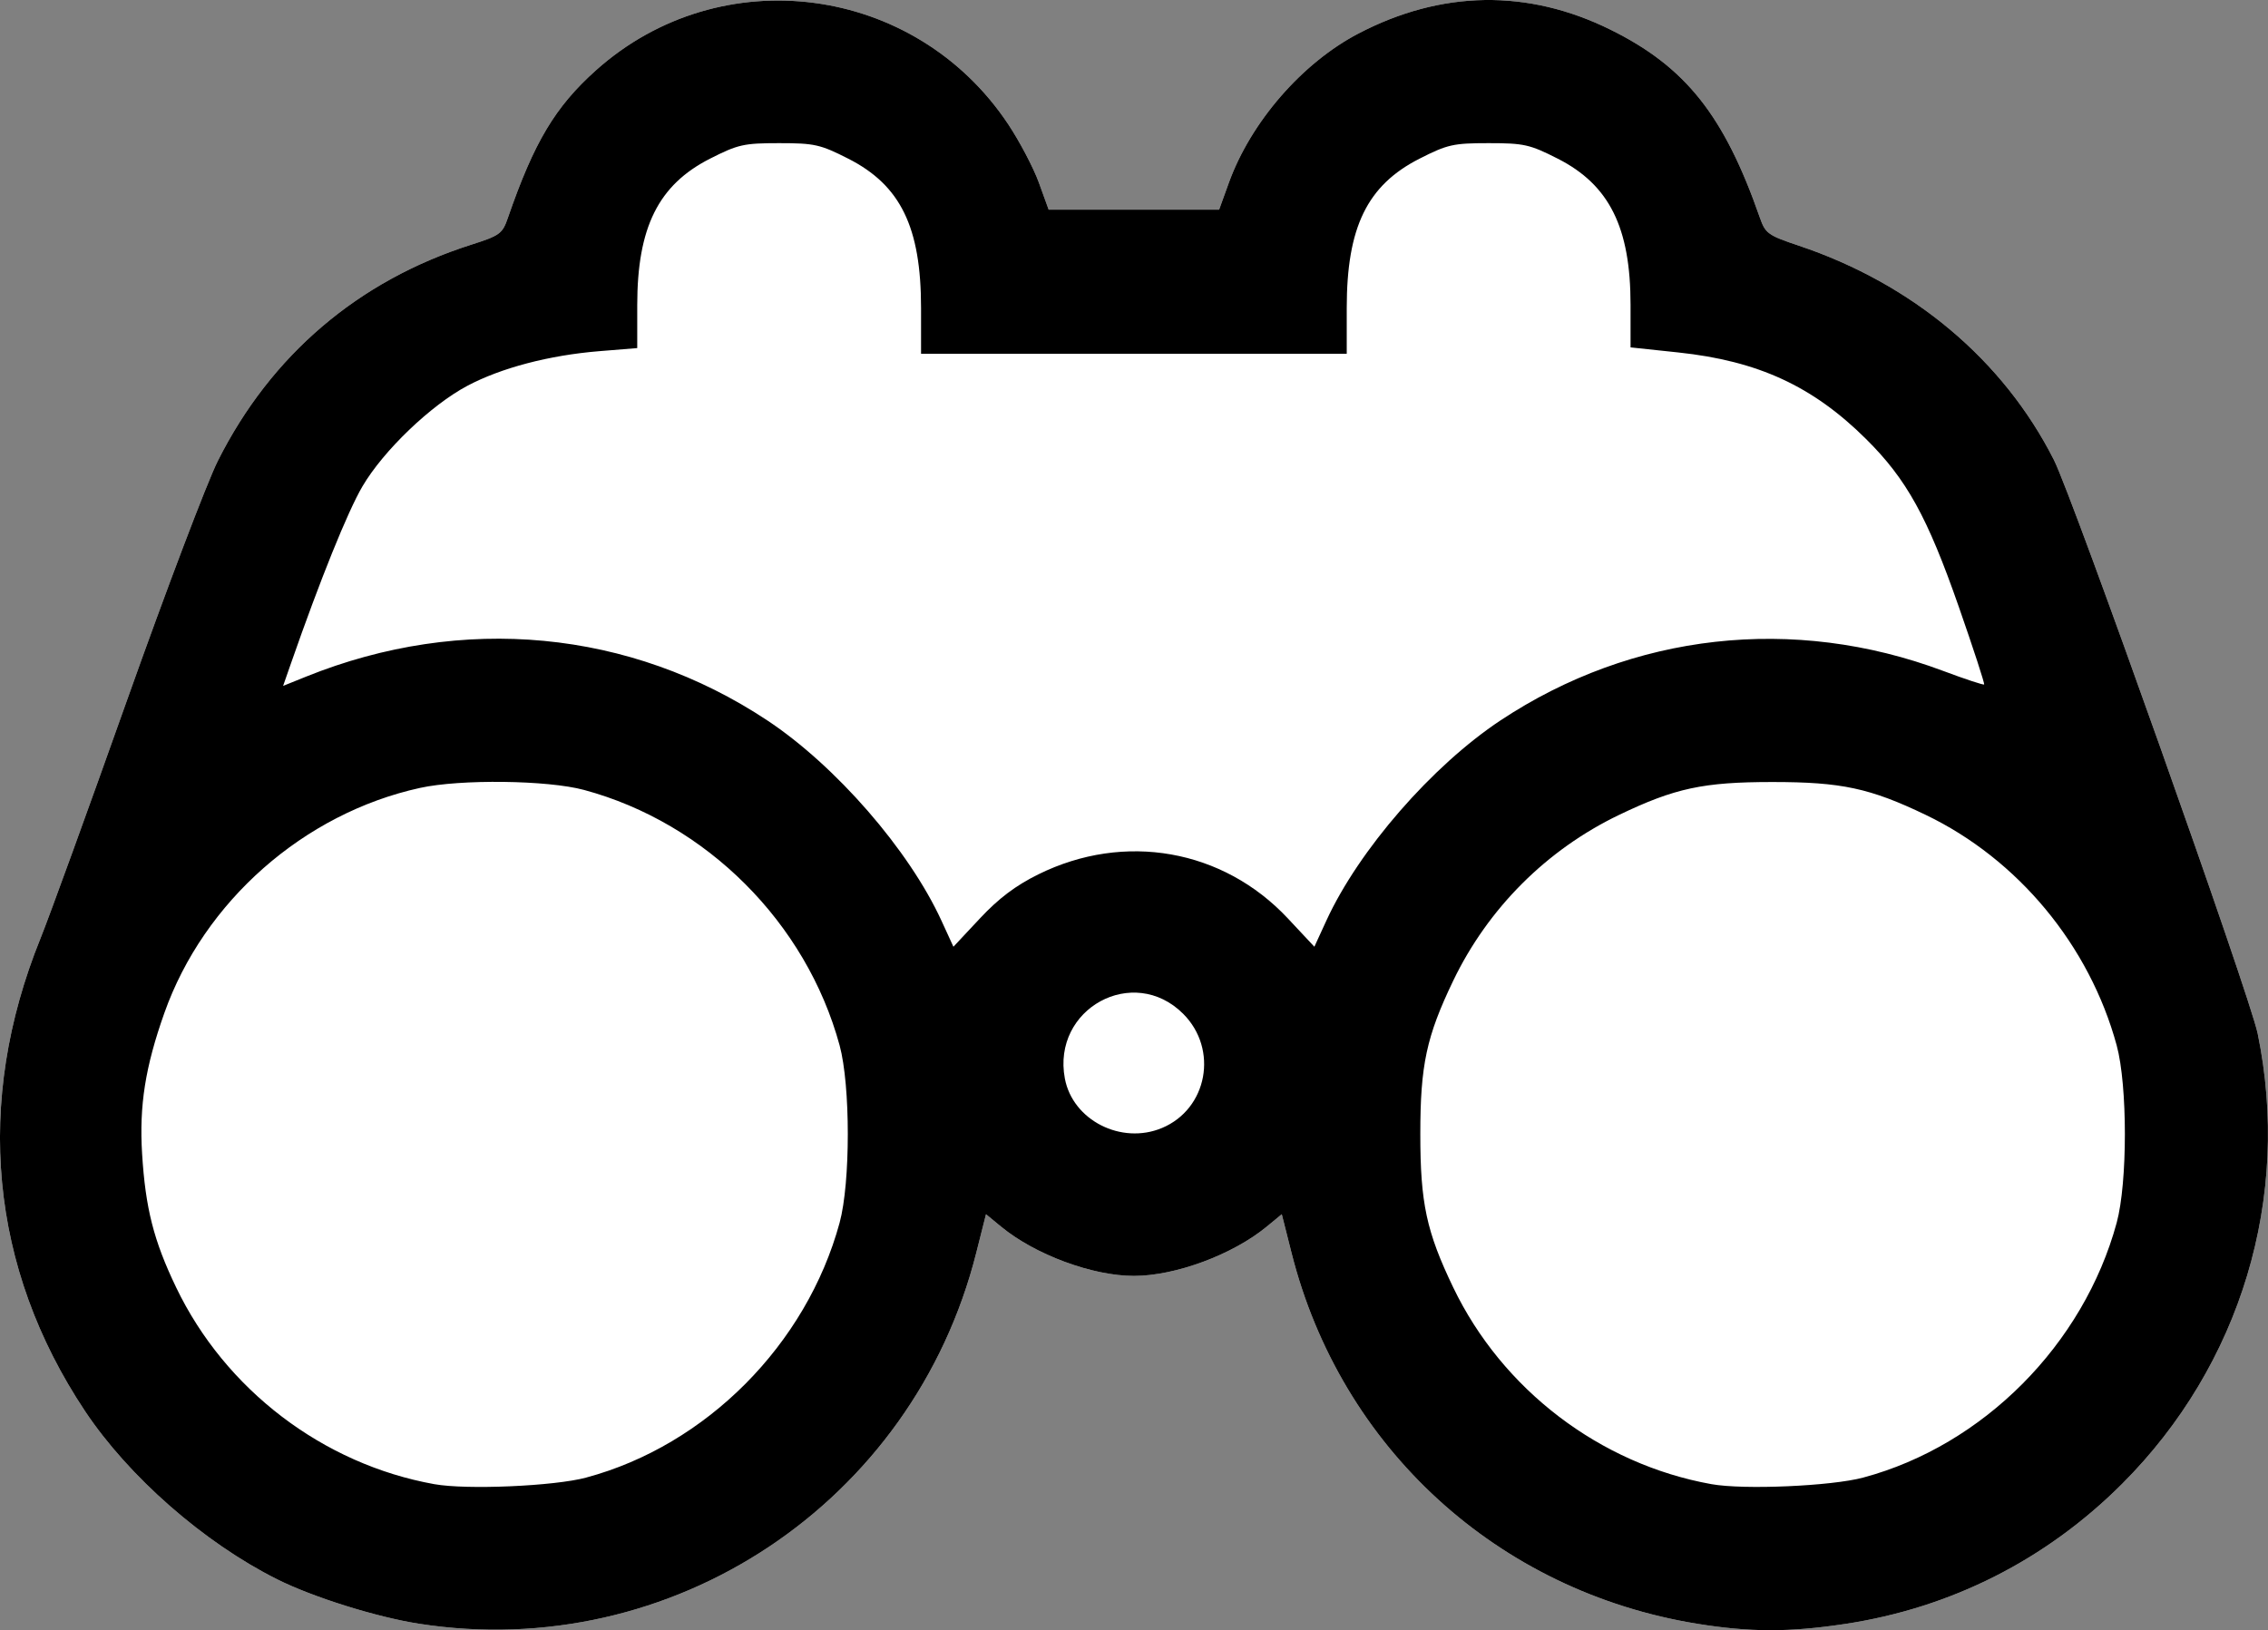 <?xml version="1.0" encoding="UTF-8" standalone="no"?>
<!-- Created with Inkscape (http://www.inkscape.org/) -->

<svg
   xmlns:dc="http://purl.org/dc/elements/1.1/"
   xmlns:cc="http://creativecommons.org/ns#"
   xmlns:rdf="http://www.w3.org/1999/02/22-rdf-syntax-ns#"
   xmlns:svg="http://www.w3.org/2000/svg"
   xmlns="http://www.w3.org/2000/svg"
   xmlns:sodipodi="http://sodipodi.sourceforge.net/DTD/sodipodi-0.dtd"
   xmlns:inkscape="http://www.inkscape.org/namespaces/inkscape"
   width="135.326mm"
   height="97.286mm"
   viewBox="0 0 135.326 97.286"
   version="1.1"
   id="svg8"
   inkscape:version="0.92.1 r15371"
   sodipodi:docname="binoculars.svg">
  <rect x="0" y="0" width="135.326" height="97.286" fill="#808080" stroke="none"/>
  <defs
     id="defs2" />
  <sodipodi:namedview
     id="base"
     pagecolor="#ffffff"
     bordercolor="#666666"
     borderopacity="1.0"
     inkscape:pageopacity="0.0"
     inkscape:pageshadow="2"
     inkscape:zoom="0.98994949"
     inkscape:cx="465.86876"
     inkscape:cy="-19.975873"
     inkscape:document-units="mm"
     inkscape:current-layer="layer1"
     showgrid="false"
     fit-margin-top="0"
     fit-margin-left="0"
     fit-margin-right="0"
     fit-margin-bottom="0"
     inkscape:window-width="1920"
     inkscape:window-height="1015"
     inkscape:window-x="0"
     inkscape:window-y="0"
     inkscape:window-maximized="1" />
  <g
     inkscape:label="Layer 1"
     inkscape:groupmode="layer"
     id="layer1"
     transform="translate(-0.758,-0.063)">
    <path
       style="fill:#ffffff;stroke:none;stroke-width:0.265;stroke-opacity:1"
       d="m 25.76,96.962 c -2.548,-0.397 -6.325,-1.581 -8.473,-2.656 -4.358,-2.182 -8.85,-6.117 -11.461,-10.041 -5.685,-8.544 -6.615,-18.419 -2.654,-28.198 0.508,-1.253 2.833,-7.653 5.166,-14.221 2.334,-6.568 4.772,-12.995 5.419,-14.282 3.168,-6.308 8.365,-10.744 15.102,-12.893 1.727,-0.551 1.876,-0.659 2.204,-1.609 1.56,-4.516 2.821,-6.628 5.259,-8.809 7.441,-6.655 19.037,-5.135 24.594,3.224 0.685,1.031 1.509,2.6 1.83,3.485 l 0.583,1.611 h 5.086 5.086 l 0.583,-1.611 c 1.311,-3.62 4.37,-7.143 7.724,-8.896 4.957,-2.591 10.116,-2.67 15.049,-0.23 4.479,2.215 6.781,5.114 8.909,11.217 0.328,0.941 0.485,1.054 2.328,1.672 6.79,2.277 12.201,6.822 15.215,12.781 1.139,2.251 11.688,31.952 12.159,34.233 2.017,9.765 -0.997,19.783 -8.084,26.87 -4.545,4.545 -10.221,7.414 -16.556,8.369 -3.309,0.499 -5.663,0.495 -8.804,-0.015 -11.899,-1.93 -21.258,-10.485 -24.199,-22.12 l -0.586,-2.319 -0.906,0.746 c -2.026,1.668 -5.445,2.935 -7.918,2.935 -2.473,0 -5.891,-1.267 -7.918,-2.935 l -0.906,-0.746 -0.586,2.319 c -3.768,14.908 -18.141,24.47 -33.244,22.119 z"
       id="path4496-6"
       inkscape:connector-curvature="0"
       sodipodi:nodetypes="ccccsscsscccccssccsscscccccscccc" />
    <path
       style="fill:#000000;stroke:none;stroke-width:0.265;stroke-opacity:1"
       d="m 25.76,96.962 c -2.548,-0.397 -6.325,-1.581 -8.473,-2.656 -4.358,-2.182 -8.85,-6.117 -11.461,-10.041 -5.685,-8.544 -6.615,-18.419 -2.654,-28.198 0.508,-1.253 2.833,-7.653 5.166,-14.221 2.334,-6.568 4.772,-12.995 5.419,-14.282 3.168,-6.308 8.365,-10.744 15.102,-12.893 1.727,-0.551 1.876,-0.659 2.204,-1.609 1.56,-4.516 2.821,-6.628 5.259,-8.809 7.441,-6.655 19.037,-5.135 24.594,3.224 0.685,1.031 1.509,2.6 1.83,3.485 l 0.583,1.611 h 5.086 5.086 l 0.583,-1.611 c 1.311,-3.62 4.37,-7.143 7.724,-8.896 4.957,-2.591 10.116,-2.67 15.049,-0.23 4.479,2.215 6.781,5.114 8.909,11.217 0.328,0.941 0.485,1.054 2.328,1.672 6.79,2.277 12.201,6.822 15.215,12.781 1.139,2.251 11.688,31.952 12.159,34.233 2.017,9.765 -0.997,19.783 -8.084,26.87 -4.545,4.545 -10.221,7.414 -16.556,8.369 -3.309,0.499 -5.663,0.495 -8.804,-0.015 -11.899,-1.93 -21.258,-10.485 -24.199,-22.12 l -0.586,-2.319 -0.906,0.746 c -2.026,1.668 -5.445,2.935 -7.918,2.935 -2.473,0 -5.891,-1.267 -7.918,-2.935 l -0.906,-0.746 -0.586,2.319 c -3.768,14.908 -18.141,24.47 -33.244,22.119 z m 9.979,-8.725 c 7.155,-1.918 13.14,-7.938 15.117,-15.206 0.651,-2.393 0.651,-8.19 0,-10.583 -1.993,-7.325 -7.948,-13.277 -15.25,-15.245 -2.181,-0.588 -7.368,-0.651 -9.79,-0.12 -6.927,1.519 -12.892,6.772 -15.251,13.431 -1.139,3.215 -1.505,5.525 -1.328,8.399 0.2,3.256 0.691,5.186 2.031,7.977 2.929,6.102 8.764,10.55 15.405,11.742 1.929,0.346 7.152,0.12 9.065,-0.393 z m 76.2,0 c 7.155,-1.918 13.14,-7.938 15.117,-15.206 0.651,-2.393 0.651,-8.19 0,-10.583 -1.623,-5.965 -5.885,-11.11 -11.393,-13.755 -3.326,-1.597 -5.027,-1.962 -9.149,-1.962 -4.121,0 -5.823,0.365 -9.149,1.962 -4.321,2.075 -7.823,5.578 -9.898,9.898 -1.597,3.326 -1.962,5.027 -1.962,9.149 0,4.121 0.365,5.823 1.962,9.149 2.931,6.104 8.764,10.55 15.406,11.742 1.929,0.346 7.152,0.12 9.065,-0.393 z M 70.089,67.378 c 2.718,-1.136 3.381,-4.7 1.267,-6.814 -2.973,-2.973 -7.844,-0.31 -7.061,3.86 0.467,2.491 3.366,3.969 5.794,2.954 z m -7.377,-15.136 c 5.144,-2.542 11.025,-1.503 14.892,2.631 l 1.579,1.688 0.715,-1.557 c 1.935,-4.216 6.308,-9.243 10.396,-11.953 7.875,-5.219 17.483,-6.293 26.4,-2.953 1.306,0.489 2.409,0.854 2.452,0.811 0.043,-0.043 -0.636,-2.125 -1.509,-4.627 -1.878,-5.381 -3.112,-7.615 -5.538,-10.022 -3.18,-3.155 -6.441,-4.658 -11.206,-5.164 l -2.844,-0.302 v -2.54 c 0,-4.615 -1.264,-7.156 -4.339,-8.72 -1.672,-0.85 -2.019,-0.928 -4.128,-0.928 -2.109,0 -2.456,0.078 -4.128,0.928 -3.12,1.587 -4.339,4.089 -4.339,8.909 v 2.73 h -12.7 -12.7 v -2.73 c 0,-4.82 -1.219,-7.323 -4.339,-8.909 -1.672,-0.85 -2.019,-0.928 -4.128,-0.928 -2.109,0 -2.456,0.078 -4.128,0.928 -3.08,1.566 -4.339,4.103 -4.339,8.741 v 2.561 l -2.266,0.184 c -2.98,0.242 -5.852,0.996 -7.867,2.065 -2.183,1.159 -5.013,3.872 -6.265,6.007 -0.879,1.498 -2.519,5.559 -4.251,10.525 l -0.481,1.378 1.371,-0.553 c 9.321,-3.756 19.343,-2.806 27.514,2.609 4.088,2.709 8.461,7.737 10.396,11.953 l 0.715,1.557 1.579,-1.688 c 1.121,-1.199 2.132,-1.961 3.487,-2.631 z"
       id="path4496"
       inkscape:connector-curvature="0" />
  </g>
</svg>
